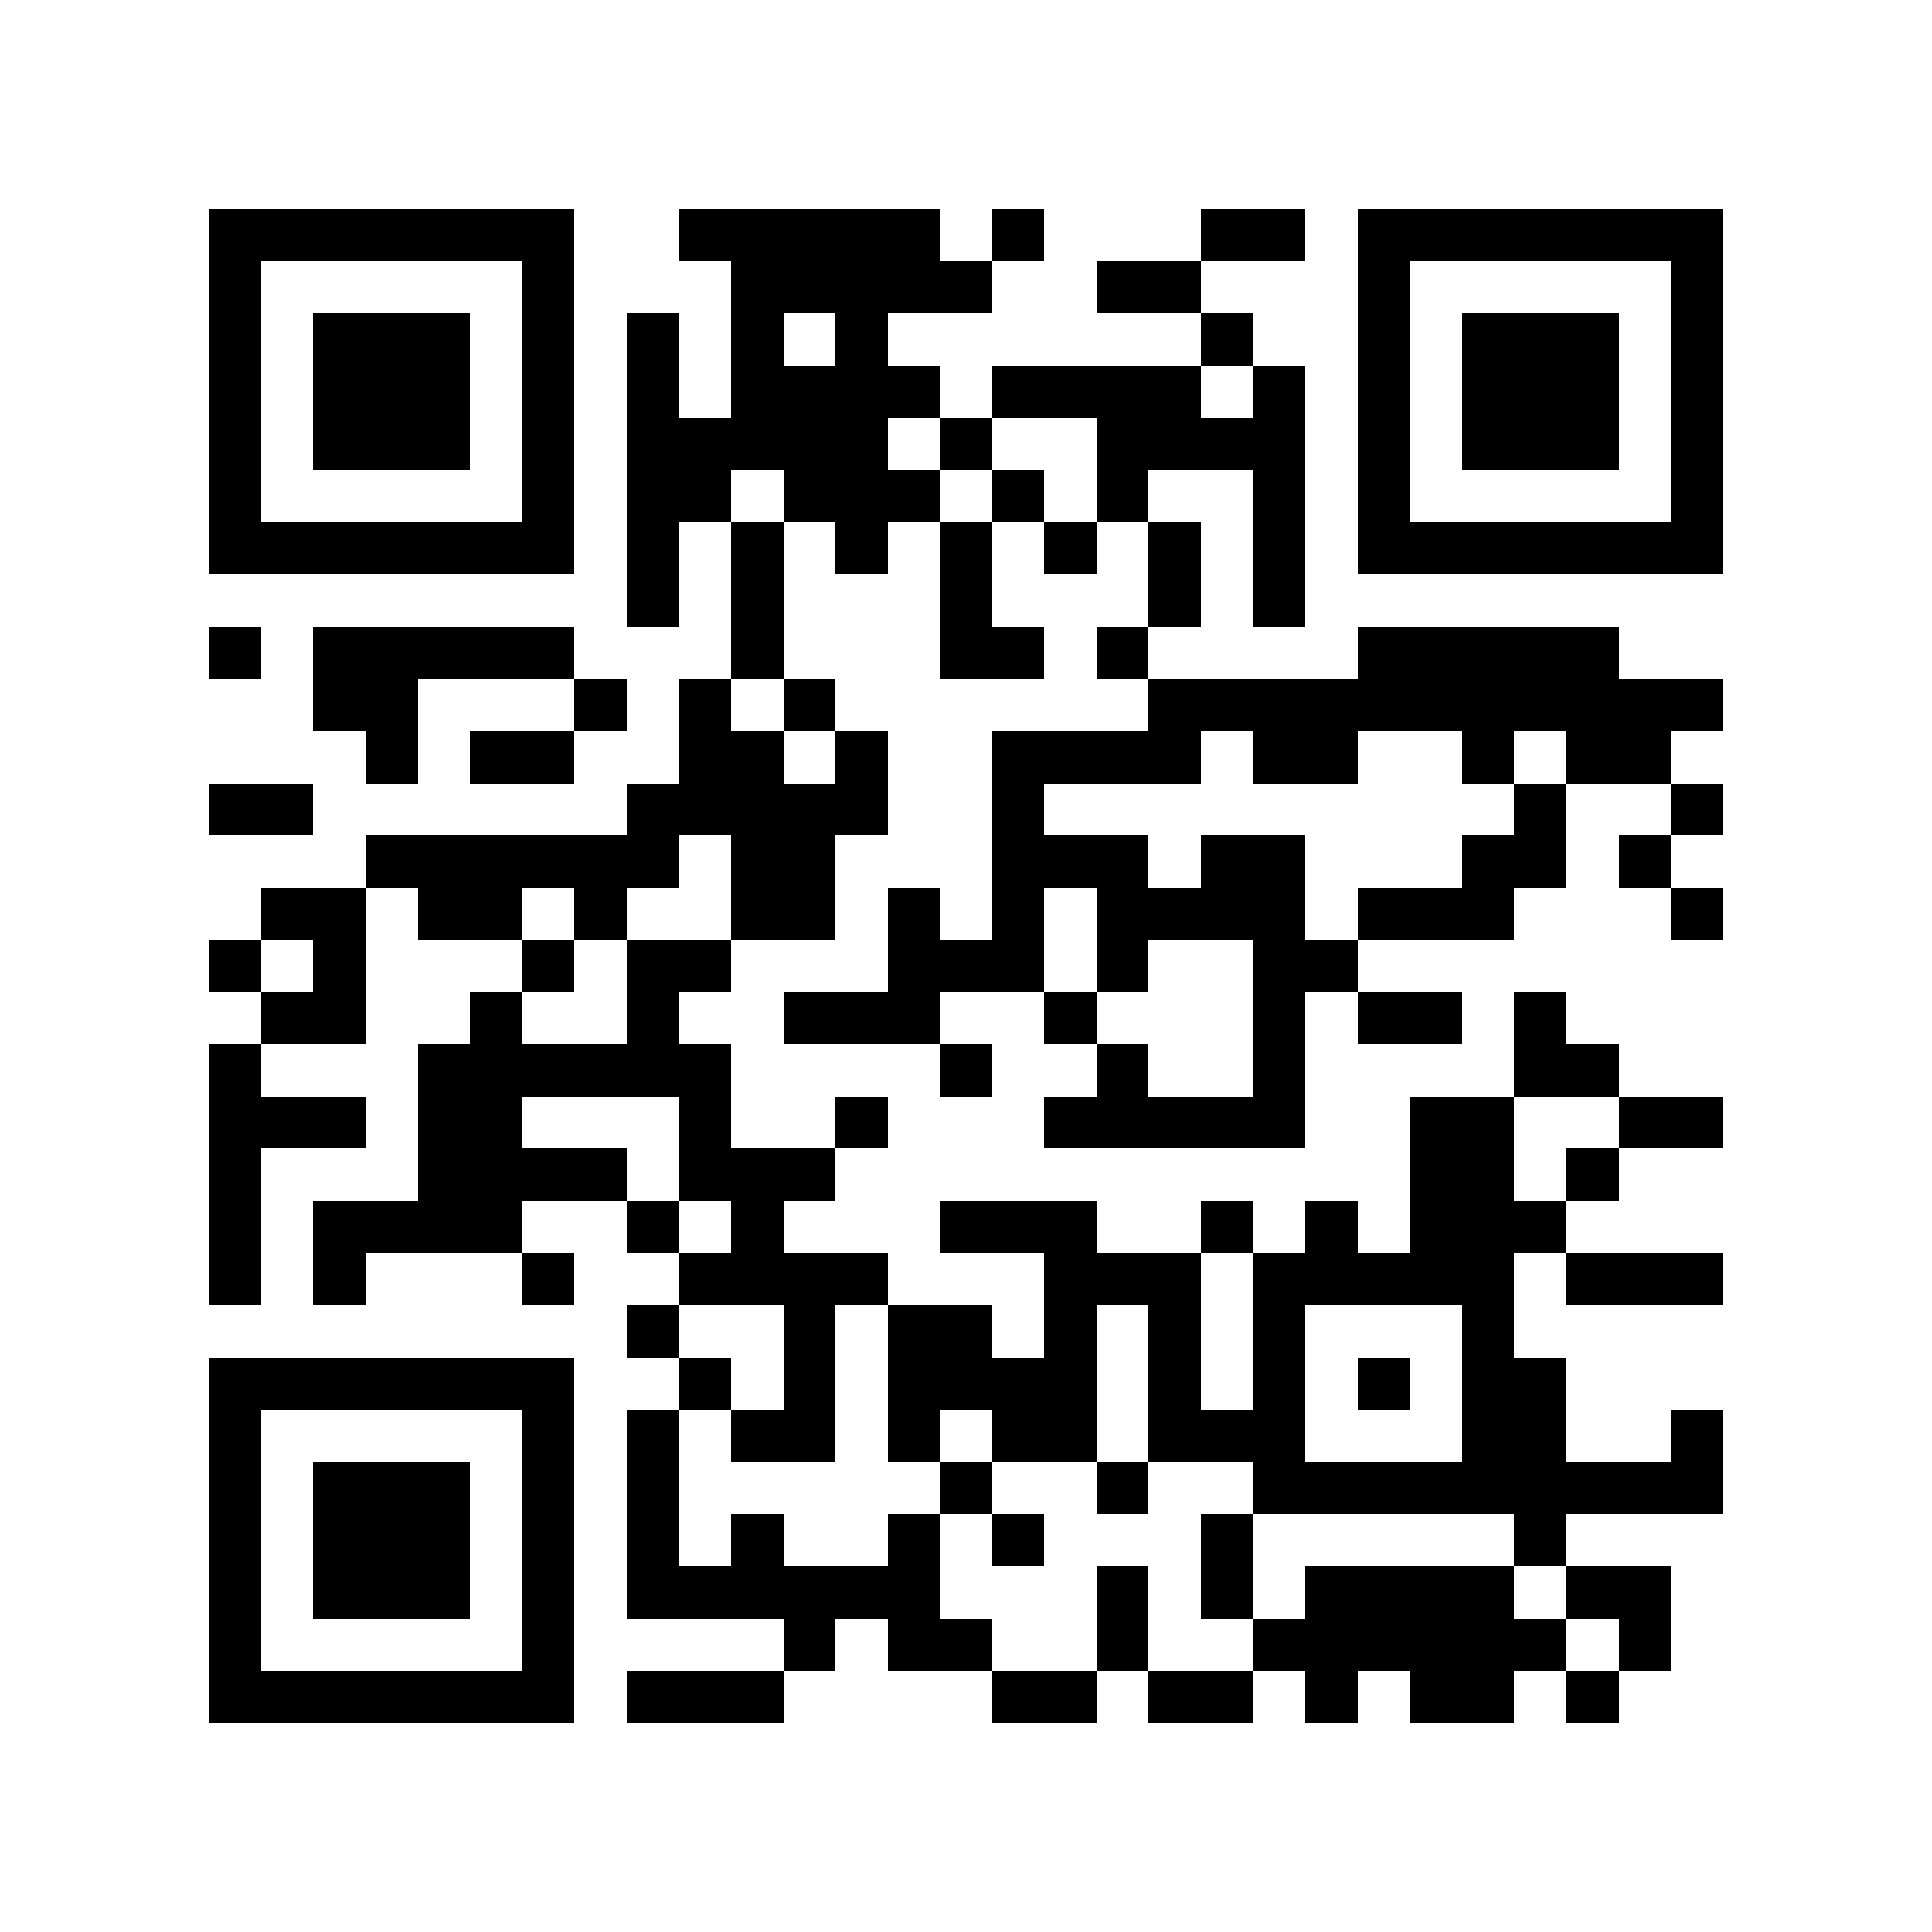 <?xml version="1.0" encoding="utf-8"?><!DOCTYPE svg PUBLIC "-//W3C//DTD SVG 1.1//EN" "http://www.w3.org/Graphics/SVG/1.1/DTD/svg11.dtd"><svg xmlns="http://www.w3.org/2000/svg" viewBox="0 0 37 37" shape-rendering="crispEdges"><path fill="#ffffff" d="M0 0h37v37H0z"/><path stroke="#000000" d="M4 4.5h7m2 0h5m1 0h1m3 0h2m1 0h7M4 5.5h1m5 0h1m3 0h5m2 0h2m3 0h1m5 0h1M4 6.5h1m1 0h3m1 0h1m1 0h1m1 0h1m1 0h1m6 0h1m2 0h1m1 0h3m1 0h1M4 7.5h1m1 0h3m1 0h1m1 0h1m1 0h4m1 0h4m1 0h1m1 0h1m1 0h3m1 0h1M4 8.5h1m1 0h3m1 0h1m1 0h5m1 0h1m2 0h4m1 0h1m1 0h3m1 0h1M4 9.5h1m5 0h1m1 0h2m1 0h3m1 0h1m1 0h1m2 0h1m1 0h1m5 0h1M4 10.5h7m1 0h1m1 0h1m1 0h1m1 0h1m1 0h1m1 0h1m1 0h1m1 0h7M12 11.5h1m1 0h1m3 0h1m3 0h1m1 0h1M4 12.5h1m1 0h5m3 0h1m3 0h2m1 0h1m4 0h5M6 13.5h2m3 0h1m1 0h1m1 0h1m6 0h11M7 14.5h1m1 0h2m2 0h2m1 0h1m2 0h4m1 0h2m2 0h1m1 0h2M4 15.5h2m6 0h5m2 0h1m9 0h1m2 0h1M7 16.5h6m1 0h2m3 0h3m1 0h2m3 0h2m1 0h1M5 17.5h2m1 0h2m1 0h1m2 0h2m1 0h1m1 0h1m1 0h4m1 0h3m3 0h1M4 18.5h1m1 0h1m3 0h1m1 0h2m3 0h3m1 0h1m2 0h2M5 19.5h2m2 0h1m2 0h1m2 0h3m2 0h1m3 0h1m1 0h2m1 0h1M4 20.5h1m3 0h6m4 0h1m2 0h1m2 0h1m4 0h2M4 21.5h3m1 0h2m3 0h1m2 0h1m3 0h5m2 0h2m2 0h2M4 22.5h1m3 0h4m1 0h3m11 0h2m1 0h1M4 23.5h1m1 0h4m2 0h1m1 0h1m3 0h3m2 0h1m1 0h1m1 0h3M4 24.5h1m1 0h1m3 0h1m2 0h4m3 0h3m1 0h5m1 0h3M12 25.5h1m2 0h1m1 0h2m1 0h1m1 0h1m1 0h1m3 0h1M4 26.5h7m2 0h1m1 0h1m1 0h4m1 0h1m1 0h1m1 0h1m1 0h2M4 27.5h1m5 0h1m1 0h1m1 0h2m1 0h1m1 0h2m1 0h3m3 0h2m2 0h1M4 28.5h1m1 0h3m1 0h1m1 0h1m5 0h1m2 0h1m2 0h9M4 29.5h1m1 0h3m1 0h1m1 0h1m1 0h1m2 0h1m1 0h1m3 0h1m5 0h1M4 30.5h1m1 0h3m1 0h1m1 0h6m3 0h1m1 0h1m1 0h4m1 0h2M4 31.5h1m5 0h1m4 0h1m1 0h2m2 0h1m2 0h6m1 0h1M4 32.5h7m1 0h3m4 0h2m1 0h2m1 0h1m1 0h2m1 0h1"/></svg>
